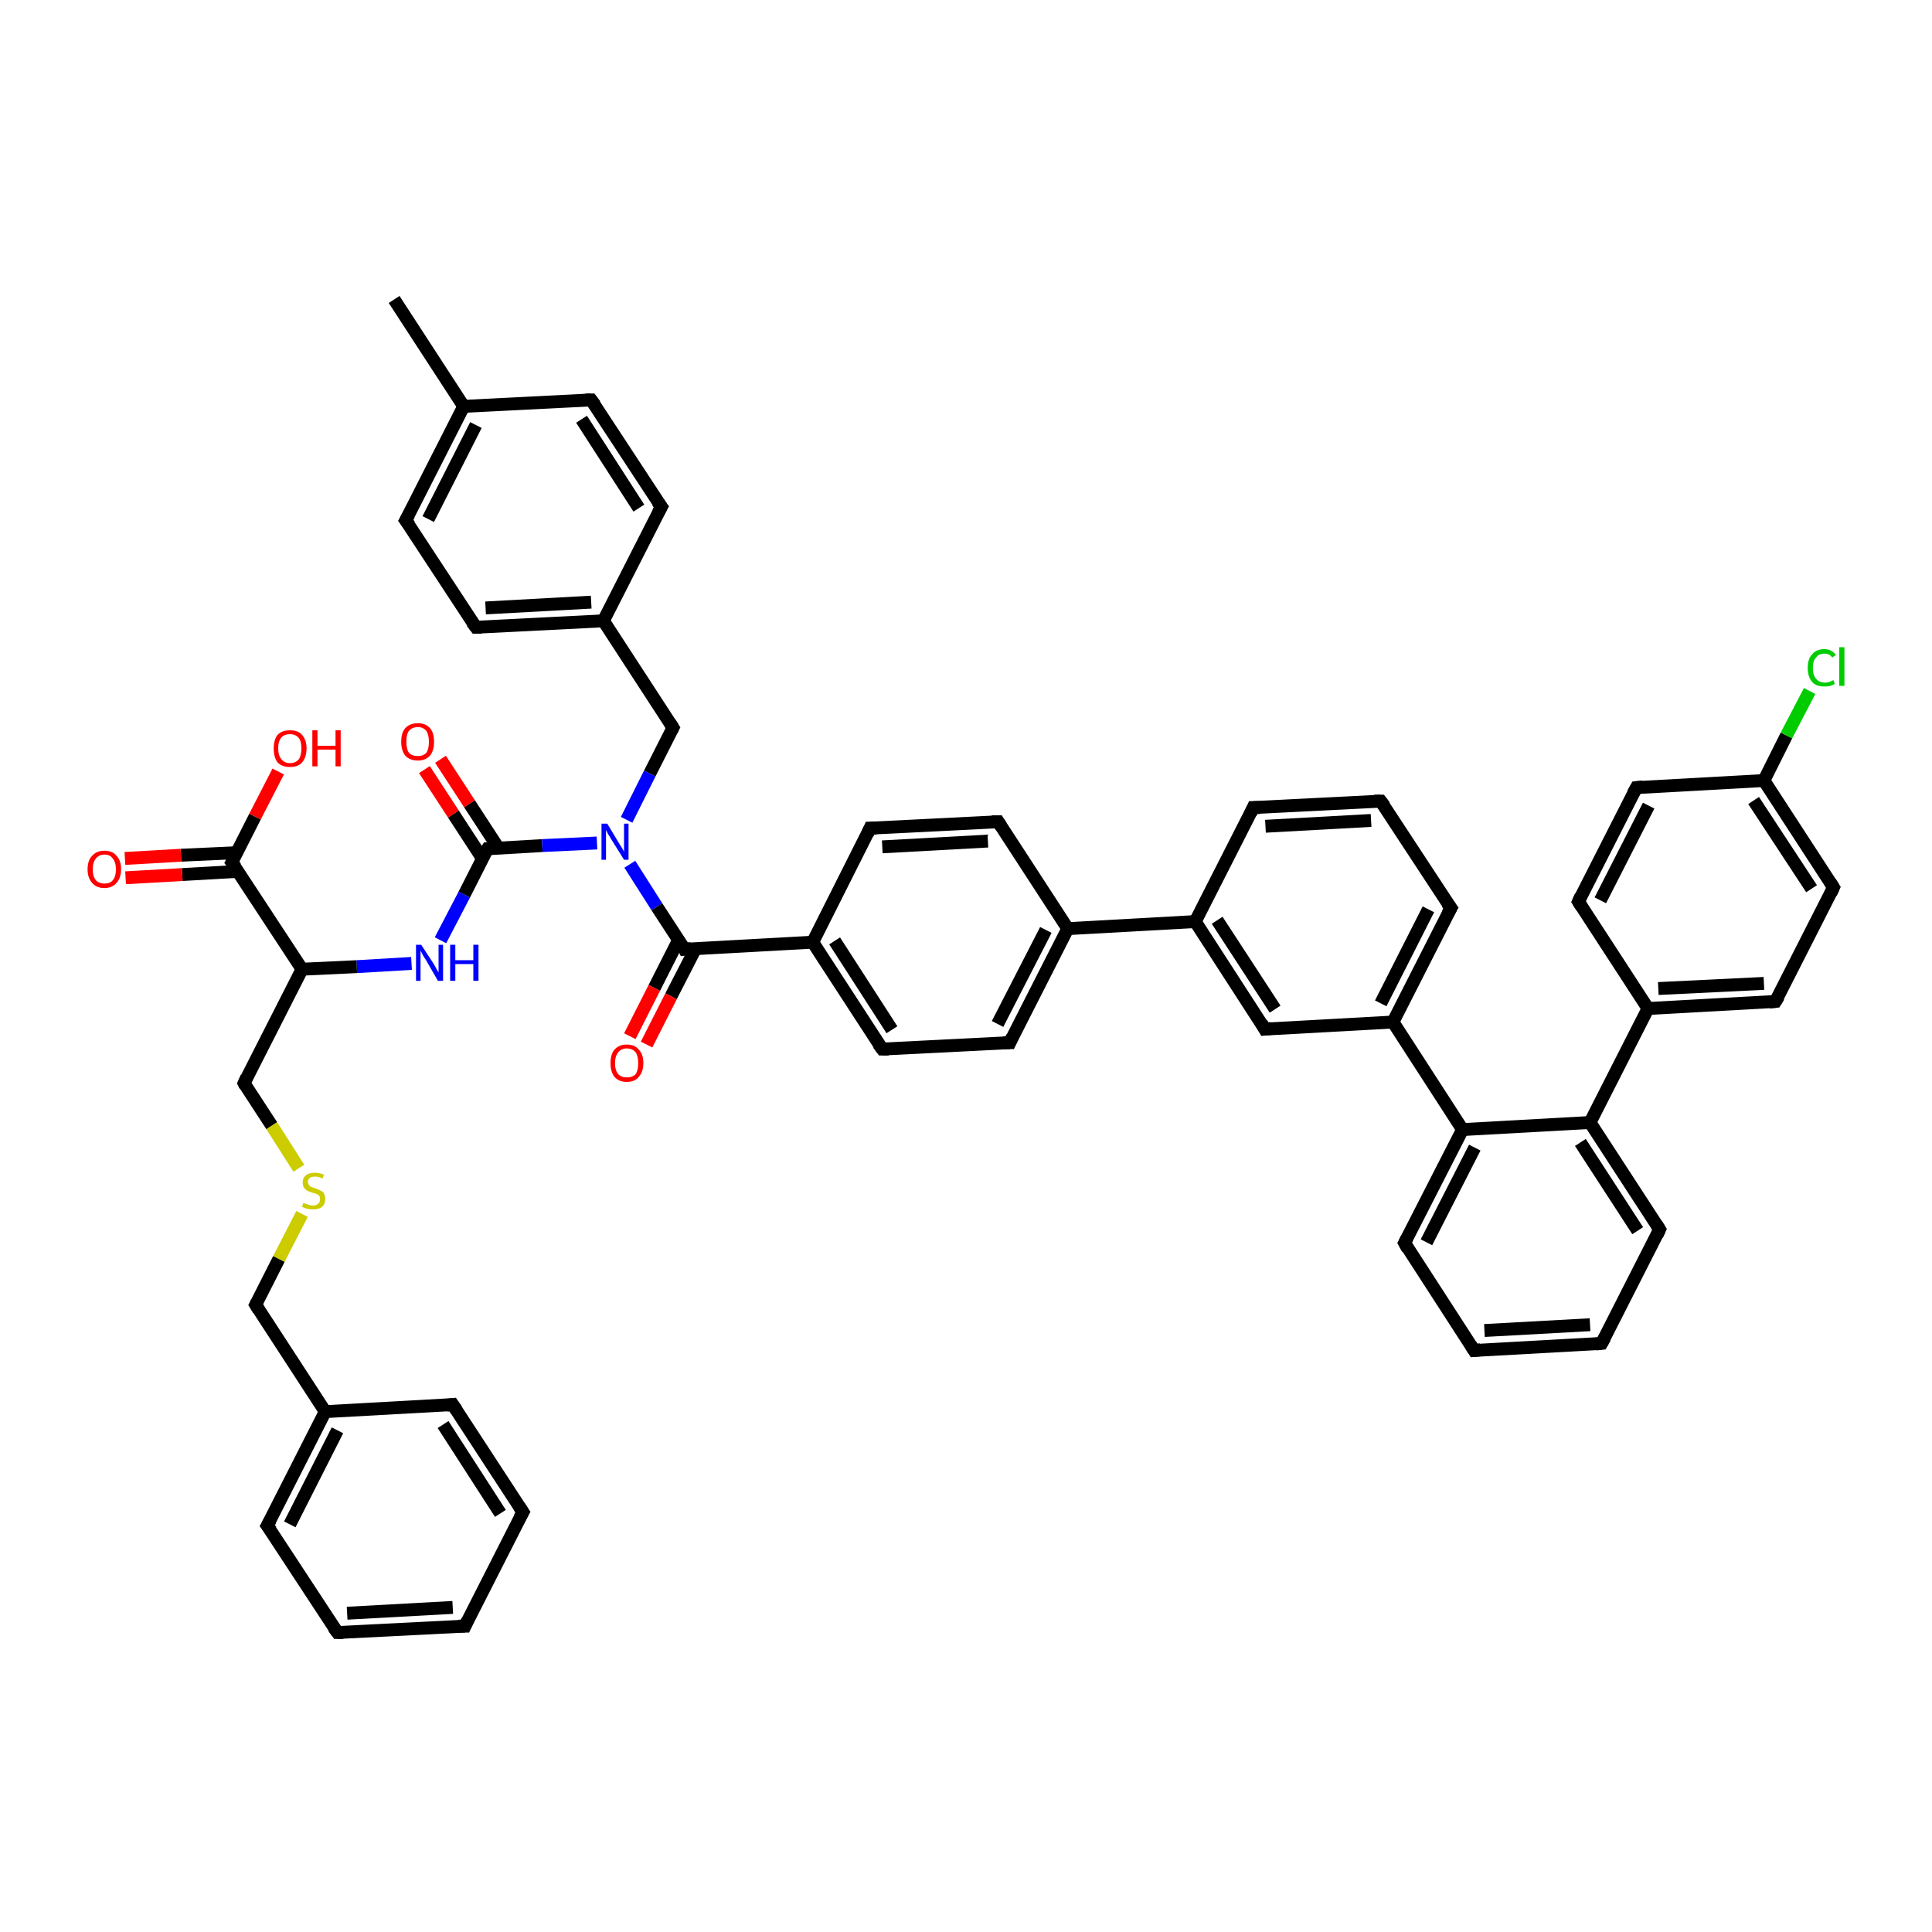 <?xml version='1.0' encoding='iso-8859-1'?>
<svg version='1.1' baseProfile='full'
              xmlns='http://www.w3.org/2000/svg'
                      xmlns:rdkit='http://www.rdkit.org/xml'
                      xmlns:xlink='http://www.w3.org/1999/xlink'
                  xml:space='preserve'
width='300px' height='300px' viewBox='0 0 300 300'>
<!-- END OF HEADER -->
<rect style='opacity:1.0;fill:#FFFFFF;stroke:none' width='300.0' height='300.0' x='0.0' y='0.0'> </rect>
<path class='bond-0 atom-0 atom-1' d='M 63.9,149.6 L 55.4,150.1' style='fill:none;fill-rule:evenodd;stroke:#0000FF;stroke-width:2.0px;stroke-linecap:butt;stroke-linejoin:miter;stroke-opacity:1' />
<path class='bond-0 atom-0 atom-1' d='M 55.4,150.1 L 46.9,150.5' style='fill:none;fill-rule:evenodd;stroke:#000000;stroke-width:2.0px;stroke-linecap:butt;stroke-linejoin:miter;stroke-opacity:1' />
<path class='bond-1 atom-1 atom-2' d='M 46.9,150.5 L 36.0,133.9' style='fill:none;fill-rule:evenodd;stroke:#000000;stroke-width:2.0px;stroke-linecap:butt;stroke-linejoin:miter;stroke-opacity:1' />
<path class='bond-2 atom-2 atom-3' d='M 36.0,133.9 L 39.6,126.8' style='fill:none;fill-rule:evenodd;stroke:#000000;stroke-width:2.0px;stroke-linecap:butt;stroke-linejoin:miter;stroke-opacity:1' />
<path class='bond-2 atom-2 atom-3' d='M 39.6,126.8 L 43.2,119.8' style='fill:none;fill-rule:evenodd;stroke:#FF0000;stroke-width:2.0px;stroke-linecap:butt;stroke-linejoin:miter;stroke-opacity:1' />
<path class='bond-3 atom-2 atom-4' d='M 36.8,132.4 L 28.1,132.8' style='fill:none;fill-rule:evenodd;stroke:#000000;stroke-width:2.0px;stroke-linecap:butt;stroke-linejoin:miter;stroke-opacity:1' />
<path class='bond-3 atom-2 atom-4' d='M 28.1,132.8 L 19.4,133.3' style='fill:none;fill-rule:evenodd;stroke:#FF0000;stroke-width:2.0px;stroke-linecap:butt;stroke-linejoin:miter;stroke-opacity:1' />
<path class='bond-3 atom-2 atom-4' d='M 37.0,135.3 L 28.3,135.8' style='fill:none;fill-rule:evenodd;stroke:#000000;stroke-width:2.0px;stroke-linecap:butt;stroke-linejoin:miter;stroke-opacity:1' />
<path class='bond-3 atom-2 atom-4' d='M 28.3,135.8 L 19.5,136.3' style='fill:none;fill-rule:evenodd;stroke:#FF0000;stroke-width:2.0px;stroke-linecap:butt;stroke-linejoin:miter;stroke-opacity:1' />
<path class='bond-4 atom-1 atom-5' d='M 46.9,150.5 L 37.9,168.2' style='fill:none;fill-rule:evenodd;stroke:#000000;stroke-width:2.0px;stroke-linecap:butt;stroke-linejoin:miter;stroke-opacity:1' />
<path class='bond-5 atom-5 atom-6' d='M 37.9,168.2 L 42.2,174.8' style='fill:none;fill-rule:evenodd;stroke:#000000;stroke-width:2.0px;stroke-linecap:butt;stroke-linejoin:miter;stroke-opacity:1' />
<path class='bond-5 atom-5 atom-6' d='M 42.2,174.8 L 46.4,181.4' style='fill:none;fill-rule:evenodd;stroke:#CCCC00;stroke-width:2.0px;stroke-linecap:butt;stroke-linejoin:miter;stroke-opacity:1' />
<path class='bond-6 atom-6 atom-7' d='M 46.9,188.5 L 43.3,195.5' style='fill:none;fill-rule:evenodd;stroke:#CCCC00;stroke-width:2.0px;stroke-linecap:butt;stroke-linejoin:miter;stroke-opacity:1' />
<path class='bond-6 atom-6 atom-7' d='M 43.3,195.5 L 39.7,202.6' style='fill:none;fill-rule:evenodd;stroke:#000000;stroke-width:2.0px;stroke-linecap:butt;stroke-linejoin:miter;stroke-opacity:1' />
<path class='bond-7 atom-7 atom-8' d='M 39.7,202.6 L 50.5,219.2' style='fill:none;fill-rule:evenodd;stroke:#000000;stroke-width:2.0px;stroke-linecap:butt;stroke-linejoin:miter;stroke-opacity:1' />
<path class='bond-8 atom-8 atom-9' d='M 50.5,219.2 L 41.5,236.9' style='fill:none;fill-rule:evenodd;stroke:#000000;stroke-width:2.0px;stroke-linecap:butt;stroke-linejoin:miter;stroke-opacity:1' />
<path class='bond-8 atom-8 atom-9' d='M 52.4,222.1 L 45.0,236.7' style='fill:none;fill-rule:evenodd;stroke:#000000;stroke-width:2.0px;stroke-linecap:butt;stroke-linejoin:miter;stroke-opacity:1' />
<path class='bond-9 atom-9 atom-10' d='M 41.5,236.9 L 52.4,253.5' style='fill:none;fill-rule:evenodd;stroke:#000000;stroke-width:2.0px;stroke-linecap:butt;stroke-linejoin:miter;stroke-opacity:1' />
<path class='bond-10 atom-10 atom-11' d='M 52.4,253.5 L 72.2,252.5' style='fill:none;fill-rule:evenodd;stroke:#000000;stroke-width:2.0px;stroke-linecap:butt;stroke-linejoin:miter;stroke-opacity:1' />
<path class='bond-10 atom-10 atom-11' d='M 53.9,250.5 L 70.3,249.6' style='fill:none;fill-rule:evenodd;stroke:#000000;stroke-width:2.0px;stroke-linecap:butt;stroke-linejoin:miter;stroke-opacity:1' />
<path class='bond-11 atom-11 atom-12' d='M 72.2,252.5 L 81.2,234.8' style='fill:none;fill-rule:evenodd;stroke:#000000;stroke-width:2.0px;stroke-linecap:butt;stroke-linejoin:miter;stroke-opacity:1' />
<path class='bond-12 atom-12 atom-13' d='M 81.2,234.8 L 70.3,218.1' style='fill:none;fill-rule:evenodd;stroke:#000000;stroke-width:2.0px;stroke-linecap:butt;stroke-linejoin:miter;stroke-opacity:1' />
<path class='bond-12 atom-12 atom-13' d='M 77.7,235.0 L 68.8,221.2' style='fill:none;fill-rule:evenodd;stroke:#000000;stroke-width:2.0px;stroke-linecap:butt;stroke-linejoin:miter;stroke-opacity:1' />
<path class='bond-13 atom-0 atom-14' d='M 68.4,146.0 L 72.1,138.9' style='fill:none;fill-rule:evenodd;stroke:#0000FF;stroke-width:2.0px;stroke-linecap:butt;stroke-linejoin:miter;stroke-opacity:1' />
<path class='bond-13 atom-0 atom-14' d='M 72.1,138.9 L 75.7,131.8' style='fill:none;fill-rule:evenodd;stroke:#000000;stroke-width:2.0px;stroke-linecap:butt;stroke-linejoin:miter;stroke-opacity:1' />
<path class='bond-14 atom-14 atom-15' d='M 75.7,131.8 L 84.2,131.3' style='fill:none;fill-rule:evenodd;stroke:#000000;stroke-width:2.0px;stroke-linecap:butt;stroke-linejoin:miter;stroke-opacity:1' />
<path class='bond-14 atom-14 atom-15' d='M 84.2,131.3 L 92.7,130.9' style='fill:none;fill-rule:evenodd;stroke:#0000FF;stroke-width:2.0px;stroke-linecap:butt;stroke-linejoin:miter;stroke-opacity:1' />
<path class='bond-15 atom-15 atom-16' d='M 97.8,134.2 L 102.0,140.8' style='fill:none;fill-rule:evenodd;stroke:#0000FF;stroke-width:2.0px;stroke-linecap:butt;stroke-linejoin:miter;stroke-opacity:1' />
<path class='bond-15 atom-15 atom-16' d='M 102.0,140.8 L 106.3,147.4' style='fill:none;fill-rule:evenodd;stroke:#000000;stroke-width:2.0px;stroke-linecap:butt;stroke-linejoin:miter;stroke-opacity:1' />
<path class='bond-16 atom-16 atom-17' d='M 106.3,147.4 L 126.2,146.3' style='fill:none;fill-rule:evenodd;stroke:#000000;stroke-width:2.0px;stroke-linecap:butt;stroke-linejoin:miter;stroke-opacity:1' />
<path class='bond-17 atom-17 atom-18' d='M 126.2,146.3 L 137.0,162.9' style='fill:none;fill-rule:evenodd;stroke:#000000;stroke-width:2.0px;stroke-linecap:butt;stroke-linejoin:miter;stroke-opacity:1' />
<path class='bond-17 atom-17 atom-18' d='M 129.6,146.1 L 138.5,159.9' style='fill:none;fill-rule:evenodd;stroke:#000000;stroke-width:2.0px;stroke-linecap:butt;stroke-linejoin:miter;stroke-opacity:1' />
<path class='bond-18 atom-18 atom-19' d='M 137.0,162.9 L 156.8,161.9' style='fill:none;fill-rule:evenodd;stroke:#000000;stroke-width:2.0px;stroke-linecap:butt;stroke-linejoin:miter;stroke-opacity:1' />
<path class='bond-19 atom-19 atom-20' d='M 156.8,161.9 L 165.8,144.2' style='fill:none;fill-rule:evenodd;stroke:#000000;stroke-width:2.0px;stroke-linecap:butt;stroke-linejoin:miter;stroke-opacity:1' />
<path class='bond-19 atom-19 atom-20' d='M 154.9,159.0 L 162.4,144.4' style='fill:none;fill-rule:evenodd;stroke:#000000;stroke-width:2.0px;stroke-linecap:butt;stroke-linejoin:miter;stroke-opacity:1' />
<path class='bond-20 atom-20 atom-21' d='M 165.8,144.2 L 185.6,143.1' style='fill:none;fill-rule:evenodd;stroke:#000000;stroke-width:2.0px;stroke-linecap:butt;stroke-linejoin:miter;stroke-opacity:1' />
<path class='bond-21 atom-21 atom-22' d='M 185.6,143.1 L 196.4,159.8' style='fill:none;fill-rule:evenodd;stroke:#000000;stroke-width:2.0px;stroke-linecap:butt;stroke-linejoin:miter;stroke-opacity:1' />
<path class='bond-21 atom-21 atom-22' d='M 189.0,142.9 L 198.0,156.7' style='fill:none;fill-rule:evenodd;stroke:#000000;stroke-width:2.0px;stroke-linecap:butt;stroke-linejoin:miter;stroke-opacity:1' />
<path class='bond-22 atom-22 atom-23' d='M 196.4,159.8 L 216.3,158.7' style='fill:none;fill-rule:evenodd;stroke:#000000;stroke-width:2.0px;stroke-linecap:butt;stroke-linejoin:miter;stroke-opacity:1' />
<path class='bond-23 atom-23 atom-24' d='M 216.3,158.7 L 227.1,175.4' style='fill:none;fill-rule:evenodd;stroke:#000000;stroke-width:2.0px;stroke-linecap:butt;stroke-linejoin:miter;stroke-opacity:1' />
<path class='bond-24 atom-24 atom-25' d='M 227.1,175.4 L 218.1,193.0' style='fill:none;fill-rule:evenodd;stroke:#000000;stroke-width:2.0px;stroke-linecap:butt;stroke-linejoin:miter;stroke-opacity:1' />
<path class='bond-24 atom-24 atom-25' d='M 229.0,178.2 L 221.5,192.9' style='fill:none;fill-rule:evenodd;stroke:#000000;stroke-width:2.0px;stroke-linecap:butt;stroke-linejoin:miter;stroke-opacity:1' />
<path class='bond-25 atom-25 atom-26' d='M 218.1,193.0 L 228.9,209.7' style='fill:none;fill-rule:evenodd;stroke:#000000;stroke-width:2.0px;stroke-linecap:butt;stroke-linejoin:miter;stroke-opacity:1' />
<path class='bond-26 atom-26 atom-27' d='M 228.9,209.7 L 248.7,208.6' style='fill:none;fill-rule:evenodd;stroke:#000000;stroke-width:2.0px;stroke-linecap:butt;stroke-linejoin:miter;stroke-opacity:1' />
<path class='bond-26 atom-26 atom-27' d='M 230.5,206.6 L 246.9,205.7' style='fill:none;fill-rule:evenodd;stroke:#000000;stroke-width:2.0px;stroke-linecap:butt;stroke-linejoin:miter;stroke-opacity:1' />
<path class='bond-27 atom-27 atom-28' d='M 248.7,208.6 L 257.7,190.9' style='fill:none;fill-rule:evenodd;stroke:#000000;stroke-width:2.0px;stroke-linecap:butt;stroke-linejoin:miter;stroke-opacity:1' />
<path class='bond-28 atom-28 atom-29' d='M 257.7,190.9 L 246.9,174.3' style='fill:none;fill-rule:evenodd;stroke:#000000;stroke-width:2.0px;stroke-linecap:butt;stroke-linejoin:miter;stroke-opacity:1' />
<path class='bond-28 atom-28 atom-29' d='M 254.3,191.1 L 245.4,177.4' style='fill:none;fill-rule:evenodd;stroke:#000000;stroke-width:2.0px;stroke-linecap:butt;stroke-linejoin:miter;stroke-opacity:1' />
<path class='bond-29 atom-29 atom-30' d='M 246.9,174.3 L 255.9,156.6' style='fill:none;fill-rule:evenodd;stroke:#000000;stroke-width:2.0px;stroke-linecap:butt;stroke-linejoin:miter;stroke-opacity:1' />
<path class='bond-30 atom-30 atom-31' d='M 255.9,156.6 L 275.7,155.5' style='fill:none;fill-rule:evenodd;stroke:#000000;stroke-width:2.0px;stroke-linecap:butt;stroke-linejoin:miter;stroke-opacity:1' />
<path class='bond-30 atom-30 atom-31' d='M 257.5,153.5 L 273.9,152.7' style='fill:none;fill-rule:evenodd;stroke:#000000;stroke-width:2.0px;stroke-linecap:butt;stroke-linejoin:miter;stroke-opacity:1' />
<path class='bond-31 atom-31 atom-32' d='M 275.7,155.5 L 284.7,137.8' style='fill:none;fill-rule:evenodd;stroke:#000000;stroke-width:2.0px;stroke-linecap:butt;stroke-linejoin:miter;stroke-opacity:1' />
<path class='bond-32 atom-32 atom-33' d='M 284.7,137.8 L 273.9,121.2' style='fill:none;fill-rule:evenodd;stroke:#000000;stroke-width:2.0px;stroke-linecap:butt;stroke-linejoin:miter;stroke-opacity:1' />
<path class='bond-32 atom-32 atom-33' d='M 281.3,138.0 L 272.3,124.3' style='fill:none;fill-rule:evenodd;stroke:#000000;stroke-width:2.0px;stroke-linecap:butt;stroke-linejoin:miter;stroke-opacity:1' />
<path class='bond-33 atom-33 atom-34' d='M 273.9,121.2 L 277.4,114.2' style='fill:none;fill-rule:evenodd;stroke:#000000;stroke-width:2.0px;stroke-linecap:butt;stroke-linejoin:miter;stroke-opacity:1' />
<path class='bond-33 atom-33 atom-34' d='M 277.4,114.2 L 281.0,107.3' style='fill:none;fill-rule:evenodd;stroke:#00CC00;stroke-width:2.0px;stroke-linecap:butt;stroke-linejoin:miter;stroke-opacity:1' />
<path class='bond-34 atom-33 atom-35' d='M 273.9,121.2 L 254.1,122.3' style='fill:none;fill-rule:evenodd;stroke:#000000;stroke-width:2.0px;stroke-linecap:butt;stroke-linejoin:miter;stroke-opacity:1' />
<path class='bond-35 atom-35 atom-36' d='M 254.1,122.3 L 245.1,140.0' style='fill:none;fill-rule:evenodd;stroke:#000000;stroke-width:2.0px;stroke-linecap:butt;stroke-linejoin:miter;stroke-opacity:1' />
<path class='bond-35 atom-35 atom-36' d='M 256.0,125.1 L 248.5,139.8' style='fill:none;fill-rule:evenodd;stroke:#000000;stroke-width:2.0px;stroke-linecap:butt;stroke-linejoin:miter;stroke-opacity:1' />
<path class='bond-36 atom-23 atom-37' d='M 216.3,158.7 L 225.3,141.0' style='fill:none;fill-rule:evenodd;stroke:#000000;stroke-width:2.0px;stroke-linecap:butt;stroke-linejoin:miter;stroke-opacity:1' />
<path class='bond-36 atom-23 atom-37' d='M 214.4,155.8 L 221.8,141.2' style='fill:none;fill-rule:evenodd;stroke:#000000;stroke-width:2.0px;stroke-linecap:butt;stroke-linejoin:miter;stroke-opacity:1' />
<path class='bond-37 atom-37 atom-38' d='M 225.3,141.0 L 214.4,124.4' style='fill:none;fill-rule:evenodd;stroke:#000000;stroke-width:2.0px;stroke-linecap:butt;stroke-linejoin:miter;stroke-opacity:1' />
<path class='bond-38 atom-38 atom-39' d='M 214.4,124.4 L 194.6,125.4' style='fill:none;fill-rule:evenodd;stroke:#000000;stroke-width:2.0px;stroke-linecap:butt;stroke-linejoin:miter;stroke-opacity:1' />
<path class='bond-38 atom-38 atom-39' d='M 212.9,127.4 L 196.5,128.3' style='fill:none;fill-rule:evenodd;stroke:#000000;stroke-width:2.0px;stroke-linecap:butt;stroke-linejoin:miter;stroke-opacity:1' />
<path class='bond-39 atom-20 atom-40' d='M 165.8,144.2 L 155.0,127.6' style='fill:none;fill-rule:evenodd;stroke:#000000;stroke-width:2.0px;stroke-linecap:butt;stroke-linejoin:miter;stroke-opacity:1' />
<path class='bond-40 atom-40 atom-41' d='M 155.0,127.6 L 135.1,128.6' style='fill:none;fill-rule:evenodd;stroke:#000000;stroke-width:2.0px;stroke-linecap:butt;stroke-linejoin:miter;stroke-opacity:1' />
<path class='bond-40 atom-40 atom-41' d='M 153.4,130.6 L 137.0,131.5' style='fill:none;fill-rule:evenodd;stroke:#000000;stroke-width:2.0px;stroke-linecap:butt;stroke-linejoin:miter;stroke-opacity:1' />
<path class='bond-41 atom-16 atom-42' d='M 105.4,145.9 L 101.6,153.4' style='fill:none;fill-rule:evenodd;stroke:#000000;stroke-width:2.0px;stroke-linecap:butt;stroke-linejoin:miter;stroke-opacity:1' />
<path class='bond-41 atom-16 atom-42' d='M 101.6,153.4 L 97.8,160.9' style='fill:none;fill-rule:evenodd;stroke:#FF0000;stroke-width:2.0px;stroke-linecap:butt;stroke-linejoin:miter;stroke-opacity:1' />
<path class='bond-41 atom-16 atom-42' d='M 108.0,147.3 L 104.2,154.7' style='fill:none;fill-rule:evenodd;stroke:#000000;stroke-width:2.0px;stroke-linecap:butt;stroke-linejoin:miter;stroke-opacity:1' />
<path class='bond-41 atom-16 atom-42' d='M 104.2,154.7 L 100.4,162.2' style='fill:none;fill-rule:evenodd;stroke:#FF0000;stroke-width:2.0px;stroke-linecap:butt;stroke-linejoin:miter;stroke-opacity:1' />
<path class='bond-42 atom-15 atom-43' d='M 97.3,127.3 L 100.9,120.1' style='fill:none;fill-rule:evenodd;stroke:#0000FF;stroke-width:2.0px;stroke-linecap:butt;stroke-linejoin:miter;stroke-opacity:1' />
<path class='bond-42 atom-15 atom-43' d='M 100.9,120.1 L 104.5,113.0' style='fill:none;fill-rule:evenodd;stroke:#000000;stroke-width:2.0px;stroke-linecap:butt;stroke-linejoin:miter;stroke-opacity:1' />
<path class='bond-43 atom-43 atom-44' d='M 104.5,113.0 L 93.7,96.4' style='fill:none;fill-rule:evenodd;stroke:#000000;stroke-width:2.0px;stroke-linecap:butt;stroke-linejoin:miter;stroke-opacity:1' />
<path class='bond-44 atom-44 atom-45' d='M 93.7,96.4 L 73.9,97.4' style='fill:none;fill-rule:evenodd;stroke:#000000;stroke-width:2.0px;stroke-linecap:butt;stroke-linejoin:miter;stroke-opacity:1' />
<path class='bond-44 atom-44 atom-45' d='M 91.8,93.5 L 75.4,94.4' style='fill:none;fill-rule:evenodd;stroke:#000000;stroke-width:2.0px;stroke-linecap:butt;stroke-linejoin:miter;stroke-opacity:1' />
<path class='bond-45 atom-45 atom-46' d='M 73.9,97.4 L 63.0,80.8' style='fill:none;fill-rule:evenodd;stroke:#000000;stroke-width:2.0px;stroke-linecap:butt;stroke-linejoin:miter;stroke-opacity:1' />
<path class='bond-46 atom-46 atom-47' d='M 63.0,80.8 L 72.0,63.1' style='fill:none;fill-rule:evenodd;stroke:#000000;stroke-width:2.0px;stroke-linecap:butt;stroke-linejoin:miter;stroke-opacity:1' />
<path class='bond-46 atom-46 atom-47' d='M 66.5,80.6 L 73.9,66.0' style='fill:none;fill-rule:evenodd;stroke:#000000;stroke-width:2.0px;stroke-linecap:butt;stroke-linejoin:miter;stroke-opacity:1' />
<path class='bond-47 atom-47 atom-48' d='M 72.0,63.1 L 91.8,62.1' style='fill:none;fill-rule:evenodd;stroke:#000000;stroke-width:2.0px;stroke-linecap:butt;stroke-linejoin:miter;stroke-opacity:1' />
<path class='bond-48 atom-48 atom-49' d='M 91.8,62.1 L 102.7,78.7' style='fill:none;fill-rule:evenodd;stroke:#000000;stroke-width:2.0px;stroke-linecap:butt;stroke-linejoin:miter;stroke-opacity:1' />
<path class='bond-48 atom-48 atom-49' d='M 90.3,65.1 L 99.2,78.9' style='fill:none;fill-rule:evenodd;stroke:#000000;stroke-width:2.0px;stroke-linecap:butt;stroke-linejoin:miter;stroke-opacity:1' />
<path class='bond-49 atom-47 atom-50' d='M 72.0,63.1 L 61.2,46.5' style='fill:none;fill-rule:evenodd;stroke:#000000;stroke-width:2.0px;stroke-linecap:butt;stroke-linejoin:miter;stroke-opacity:1' />
<path class='bond-50 atom-14 atom-51' d='M 77.4,131.7 L 72.9,124.8' style='fill:none;fill-rule:evenodd;stroke:#000000;stroke-width:2.0px;stroke-linecap:butt;stroke-linejoin:miter;stroke-opacity:1' />
<path class='bond-50 atom-14 atom-51' d='M 72.9,124.8 L 68.4,117.9' style='fill:none;fill-rule:evenodd;stroke:#FF0000;stroke-width:2.0px;stroke-linecap:butt;stroke-linejoin:miter;stroke-opacity:1' />
<path class='bond-50 atom-14 atom-51' d='M 74.9,133.3 L 70.4,126.4' style='fill:none;fill-rule:evenodd;stroke:#000000;stroke-width:2.0px;stroke-linecap:butt;stroke-linejoin:miter;stroke-opacity:1' />
<path class='bond-50 atom-14 atom-51' d='M 70.4,126.4 L 65.9,119.5' style='fill:none;fill-rule:evenodd;stroke:#FF0000;stroke-width:2.0px;stroke-linecap:butt;stroke-linejoin:miter;stroke-opacity:1' />
<path class='bond-51 atom-13 atom-8' d='M 70.3,218.1 L 50.5,219.2' style='fill:none;fill-rule:evenodd;stroke:#000000;stroke-width:2.0px;stroke-linecap:butt;stroke-linejoin:miter;stroke-opacity:1' />
<path class='bond-52 atom-36 atom-30' d='M 245.1,140.0 L 255.9,156.6' style='fill:none;fill-rule:evenodd;stroke:#000000;stroke-width:2.0px;stroke-linecap:butt;stroke-linejoin:miter;stroke-opacity:1' />
<path class='bond-53 atom-29 atom-24' d='M 246.9,174.3 L 227.1,175.4' style='fill:none;fill-rule:evenodd;stroke:#000000;stroke-width:2.0px;stroke-linecap:butt;stroke-linejoin:miter;stroke-opacity:1' />
<path class='bond-54 atom-39 atom-21' d='M 194.6,125.4 L 185.6,143.1' style='fill:none;fill-rule:evenodd;stroke:#000000;stroke-width:2.0px;stroke-linecap:butt;stroke-linejoin:miter;stroke-opacity:1' />
<path class='bond-55 atom-41 atom-17' d='M 135.1,128.6 L 126.2,146.3' style='fill:none;fill-rule:evenodd;stroke:#000000;stroke-width:2.0px;stroke-linecap:butt;stroke-linejoin:miter;stroke-opacity:1' />
<path class='bond-56 atom-49 atom-44' d='M 102.7,78.7 L 93.7,96.4' style='fill:none;fill-rule:evenodd;stroke:#000000;stroke-width:2.0px;stroke-linecap:butt;stroke-linejoin:miter;stroke-opacity:1' />
<path d='M 36.6,134.7 L 36.0,133.9 L 36.2,133.5' style='fill:none;stroke:#000000;stroke-width:2.0px;stroke-linecap:butt;stroke-linejoin:miter;stroke-opacity:1;' />
<path d='M 38.3,167.3 L 37.9,168.2 L 38.1,168.6' style='fill:none;stroke:#000000;stroke-width:2.0px;stroke-linecap:butt;stroke-linejoin:miter;stroke-opacity:1;' />
<path d='M 39.9,202.2 L 39.7,202.6 L 40.2,203.4' style='fill:none;stroke:#000000;stroke-width:2.0px;stroke-linecap:butt;stroke-linejoin:miter;stroke-opacity:1;' />
<path d='M 42.0,236.0 L 41.5,236.9 L 42.1,237.7' style='fill:none;stroke:#000000;stroke-width:2.0px;stroke-linecap:butt;stroke-linejoin:miter;stroke-opacity:1;' />
<path d='M 51.8,252.7 L 52.4,253.5 L 53.3,253.5' style='fill:none;stroke:#000000;stroke-width:2.0px;stroke-linecap:butt;stroke-linejoin:miter;stroke-opacity:1;' />
<path d='M 71.2,252.5 L 72.2,252.5 L 72.6,251.6' style='fill:none;stroke:#000000;stroke-width:2.0px;stroke-linecap:butt;stroke-linejoin:miter;stroke-opacity:1;' />
<path d='M 80.7,235.7 L 81.2,234.8 L 80.6,233.9' style='fill:none;stroke:#000000;stroke-width:2.0px;stroke-linecap:butt;stroke-linejoin:miter;stroke-opacity:1;' />
<path d='M 70.9,219.0 L 70.3,218.1 L 69.4,218.2' style='fill:none;stroke:#000000;stroke-width:2.0px;stroke-linecap:butt;stroke-linejoin:miter;stroke-opacity:1;' />
<path d='M 75.5,132.1 L 75.7,131.8 L 76.1,131.8' style='fill:none;stroke:#000000;stroke-width:2.0px;stroke-linecap:butt;stroke-linejoin:miter;stroke-opacity:1;' />
<path d='M 106.1,147.0 L 106.3,147.4 L 107.3,147.3' style='fill:none;stroke:#000000;stroke-width:2.0px;stroke-linecap:butt;stroke-linejoin:miter;stroke-opacity:1;' />
<path d='M 136.4,162.1 L 137.0,162.9 L 138.0,162.9' style='fill:none;stroke:#000000;stroke-width:2.0px;stroke-linecap:butt;stroke-linejoin:miter;stroke-opacity:1;' />
<path d='M 155.8,161.9 L 156.8,161.9 L 157.2,161.0' style='fill:none;stroke:#000000;stroke-width:2.0px;stroke-linecap:butt;stroke-linejoin:miter;stroke-opacity:1;' />
<path d='M 195.9,158.9 L 196.4,159.8 L 197.4,159.7' style='fill:none;stroke:#000000;stroke-width:2.0px;stroke-linecap:butt;stroke-linejoin:miter;stroke-opacity:1;' />
<path d='M 218.5,192.2 L 218.1,193.0 L 218.6,193.9' style='fill:none;stroke:#000000;stroke-width:2.0px;stroke-linecap:butt;stroke-linejoin:miter;stroke-opacity:1;' />
<path d='M 228.4,208.9 L 228.9,209.7 L 229.9,209.6' style='fill:none;stroke:#000000;stroke-width:2.0px;stroke-linecap:butt;stroke-linejoin:miter;stroke-opacity:1;' />
<path d='M 247.8,208.7 L 248.7,208.6 L 249.2,207.7' style='fill:none;stroke:#000000;stroke-width:2.0px;stroke-linecap:butt;stroke-linejoin:miter;stroke-opacity:1;' />
<path d='M 257.3,191.8 L 257.7,190.9 L 257.2,190.1' style='fill:none;stroke:#000000;stroke-width:2.0px;stroke-linecap:butt;stroke-linejoin:miter;stroke-opacity:1;' />
<path d='M 274.7,155.6 L 275.7,155.5 L 276.2,154.7' style='fill:none;stroke:#000000;stroke-width:2.0px;stroke-linecap:butt;stroke-linejoin:miter;stroke-opacity:1;' />
<path d='M 284.3,138.7 L 284.7,137.8 L 284.2,137.0' style='fill:none;stroke:#000000;stroke-width:2.0px;stroke-linecap:butt;stroke-linejoin:miter;stroke-opacity:1;' />
<path d='M 255.1,122.2 L 254.1,122.3 L 253.6,123.2' style='fill:none;stroke:#000000;stroke-width:2.0px;stroke-linecap:butt;stroke-linejoin:miter;stroke-opacity:1;' />
<path d='M 245.5,139.1 L 245.1,140.0 L 245.6,140.8' style='fill:none;stroke:#000000;stroke-width:2.0px;stroke-linecap:butt;stroke-linejoin:miter;stroke-opacity:1;' />
<path d='M 224.8,141.9 L 225.3,141.0 L 224.7,140.2' style='fill:none;stroke:#000000;stroke-width:2.0px;stroke-linecap:butt;stroke-linejoin:miter;stroke-opacity:1;' />
<path d='M 215.0,125.2 L 214.4,124.4 L 213.4,124.4' style='fill:none;stroke:#000000;stroke-width:2.0px;stroke-linecap:butt;stroke-linejoin:miter;stroke-opacity:1;' />
<path d='M 195.6,125.4 L 194.6,125.4 L 194.2,126.3' style='fill:none;stroke:#000000;stroke-width:2.0px;stroke-linecap:butt;stroke-linejoin:miter;stroke-opacity:1;' />
<path d='M 155.5,128.4 L 155.0,127.6 L 154.0,127.6' style='fill:none;stroke:#000000;stroke-width:2.0px;stroke-linecap:butt;stroke-linejoin:miter;stroke-opacity:1;' />
<path d='M 136.1,128.6 L 135.1,128.6 L 134.7,129.5' style='fill:none;stroke:#000000;stroke-width:2.0px;stroke-linecap:butt;stroke-linejoin:miter;stroke-opacity:1;' />
<path d='M 104.3,113.4 L 104.5,113.0 L 104.0,112.2' style='fill:none;stroke:#000000;stroke-width:2.0px;stroke-linecap:butt;stroke-linejoin:miter;stroke-opacity:1;' />
<path d='M 74.8,97.4 L 73.9,97.4 L 73.3,96.6' style='fill:none;stroke:#000000;stroke-width:2.0px;stroke-linecap:butt;stroke-linejoin:miter;stroke-opacity:1;' />
<path d='M 63.6,81.6 L 63.0,80.8 L 63.5,79.9' style='fill:none;stroke:#000000;stroke-width:2.0px;stroke-linecap:butt;stroke-linejoin:miter;stroke-opacity:1;' />
<path d='M 90.9,62.1 L 91.8,62.1 L 92.4,62.9' style='fill:none;stroke:#000000;stroke-width:2.0px;stroke-linecap:butt;stroke-linejoin:miter;stroke-opacity:1;' />
<path d='M 102.1,77.9 L 102.7,78.7 L 102.2,79.6' style='fill:none;stroke:#000000;stroke-width:2.0px;stroke-linecap:butt;stroke-linejoin:miter;stroke-opacity:1;' />
<path class='atom-0' d='M 65.4 146.7
L 67.3 149.6
Q 67.5 149.9, 67.8 150.5
Q 68.1 151.0, 68.1 151.0
L 68.1 146.7
L 68.8 146.7
L 68.8 152.3
L 68.0 152.3
L 66.1 149.0
Q 65.8 148.6, 65.6 148.2
Q 65.4 147.8, 65.3 147.6
L 65.3 152.3
L 64.6 152.3
L 64.6 146.7
L 65.4 146.7
' fill='#0000FF'/>
<path class='atom-0' d='M 69.9 146.7
L 70.7 146.7
L 70.7 149.1
L 73.5 149.1
L 73.5 146.7
L 74.3 146.7
L 74.3 152.3
L 73.5 152.3
L 73.5 149.7
L 70.7 149.7
L 70.7 152.3
L 69.9 152.3
L 69.9 146.7
' fill='#0000FF'/>
<path class='atom-3' d='M 42.5 116.2
Q 42.5 114.9, 43.1 114.1
Q 43.8 113.4, 45.0 113.4
Q 46.3 113.4, 46.9 114.1
Q 47.6 114.9, 47.6 116.2
Q 47.6 117.6, 46.9 118.4
Q 46.3 119.1, 45.0 119.1
Q 43.8 119.1, 43.1 118.4
Q 42.5 117.6, 42.5 116.2
M 45.0 118.5
Q 45.9 118.5, 46.4 117.9
Q 46.8 117.3, 46.8 116.2
Q 46.8 115.1, 46.4 114.6
Q 45.9 114.0, 45.0 114.0
Q 44.2 114.0, 43.7 114.5
Q 43.2 115.1, 43.2 116.2
Q 43.2 117.3, 43.7 117.9
Q 44.2 118.5, 45.0 118.5
' fill='#FF0000'/>
<path class='atom-3' d='M 48.5 113.4
L 49.3 113.4
L 49.3 115.8
L 52.1 115.8
L 52.1 113.4
L 52.9 113.4
L 52.9 119.0
L 52.1 119.0
L 52.1 116.4
L 49.3 116.4
L 49.3 119.0
L 48.5 119.0
L 48.5 113.4
' fill='#FF0000'/>
<path class='atom-4' d='M 13.6 135.0
Q 13.6 133.6, 14.3 132.9
Q 15.0 132.1, 16.2 132.1
Q 17.5 132.1, 18.1 132.9
Q 18.8 133.6, 18.8 135.0
Q 18.8 136.3, 18.1 137.1
Q 17.4 137.9, 16.2 137.9
Q 15.0 137.9, 14.3 137.1
Q 13.6 136.3, 13.6 135.0
M 16.2 137.2
Q 17.1 137.2, 17.5 136.7
Q 18.0 136.1, 18.0 135.0
Q 18.0 133.9, 17.5 133.3
Q 17.1 132.7, 16.2 132.7
Q 15.4 132.7, 14.9 133.3
Q 14.4 133.9, 14.4 135.0
Q 14.4 136.1, 14.9 136.7
Q 15.4 137.2, 16.2 137.2
' fill='#FF0000'/>
<path class='atom-6' d='M 47.1 186.8
Q 47.2 186.8, 47.4 186.9
Q 47.7 187.0, 48.0 187.1
Q 48.3 187.2, 48.6 187.2
Q 49.1 187.2, 49.4 186.9
Q 49.7 186.7, 49.7 186.2
Q 49.7 185.9, 49.6 185.7
Q 49.4 185.5, 49.2 185.4
Q 48.9 185.3, 48.5 185.2
Q 48.0 185.0, 47.7 184.9
Q 47.4 184.7, 47.2 184.4
Q 47.0 184.1, 47.0 183.6
Q 47.0 182.9, 47.5 182.5
Q 48.0 182.1, 48.9 182.1
Q 49.6 182.1, 50.3 182.4
L 50.1 183.0
Q 49.5 182.7, 48.9 182.7
Q 48.4 182.7, 48.1 182.9
Q 47.8 183.2, 47.8 183.5
Q 47.8 183.8, 48.0 184.0
Q 48.1 184.2, 48.3 184.3
Q 48.6 184.4, 48.9 184.5
Q 49.5 184.7, 49.8 184.9
Q 50.1 185.0, 50.3 185.3
Q 50.5 185.7, 50.5 186.2
Q 50.5 187.0, 50.0 187.4
Q 49.5 187.8, 48.6 187.8
Q 48.1 187.8, 47.7 187.7
Q 47.3 187.6, 46.9 187.4
L 47.1 186.8
' fill='#CCCC00'/>
<path class='atom-15' d='M 94.3 127.9
L 96.1 130.9
Q 96.3 131.2, 96.6 131.7
Q 96.9 132.2, 96.9 132.3
L 96.9 127.9
L 97.6 127.9
L 97.6 133.5
L 96.9 133.5
L 94.9 130.3
Q 94.7 129.9, 94.4 129.5
Q 94.2 129.0, 94.1 128.9
L 94.1 133.5
L 93.4 133.5
L 93.4 127.9
L 94.3 127.9
' fill='#0000FF'/>
<path class='atom-34' d='M 280.7 103.7
Q 280.7 102.3, 281.4 101.6
Q 282.0 100.8, 283.3 100.8
Q 284.4 100.8, 285.1 101.7
L 284.5 102.1
Q 284.1 101.5, 283.3 101.5
Q 282.4 101.5, 282.0 102.1
Q 281.5 102.6, 281.5 103.7
Q 281.5 104.8, 282.0 105.4
Q 282.5 106.0, 283.4 106.0
Q 284.0 106.0, 284.7 105.6
L 284.9 106.2
Q 284.6 106.4, 284.2 106.5
Q 283.8 106.6, 283.3 106.6
Q 282.0 106.6, 281.4 105.9
Q 280.7 105.1, 280.7 103.7
' fill='#00CC00'/>
<path class='atom-34' d='M 285.6 100.5
L 286.4 100.5
L 286.4 106.5
L 285.6 106.5
L 285.6 100.5
' fill='#00CC00'/>
<path class='atom-42' d='M 94.8 165.1
Q 94.8 163.7, 95.4 163.0
Q 96.1 162.2, 97.3 162.2
Q 98.6 162.2, 99.2 163.0
Q 99.9 163.7, 99.9 165.1
Q 99.9 166.4, 99.2 167.2
Q 98.6 168.0, 97.3 168.0
Q 96.1 168.0, 95.4 167.2
Q 94.8 166.4, 94.8 165.1
M 97.3 167.3
Q 98.2 167.3, 98.7 166.8
Q 99.1 166.2, 99.1 165.1
Q 99.1 164.0, 98.7 163.4
Q 98.2 162.8, 97.3 162.8
Q 96.5 162.8, 96.0 163.4
Q 95.5 164.0, 95.5 165.1
Q 95.5 166.2, 96.0 166.8
Q 96.5 167.3, 97.3 167.3
' fill='#FF0000'/>
<path class='atom-51' d='M 62.3 115.2
Q 62.3 113.8, 62.9 113.1
Q 63.6 112.3, 64.9 112.3
Q 66.1 112.3, 66.8 113.1
Q 67.4 113.8, 67.4 115.2
Q 67.4 116.5, 66.8 117.3
Q 66.1 118.1, 64.9 118.1
Q 63.6 118.1, 62.9 117.3
Q 62.3 116.5, 62.3 115.2
M 64.9 117.4
Q 65.7 117.4, 66.2 116.9
Q 66.6 116.3, 66.6 115.2
Q 66.6 114.1, 66.2 113.5
Q 65.7 112.9, 64.9 112.9
Q 64.0 112.9, 63.5 113.5
Q 63.1 114.0, 63.1 115.2
Q 63.1 116.3, 63.5 116.9
Q 64.0 117.4, 64.9 117.4
' fill='#FF0000'/>
</svg>
